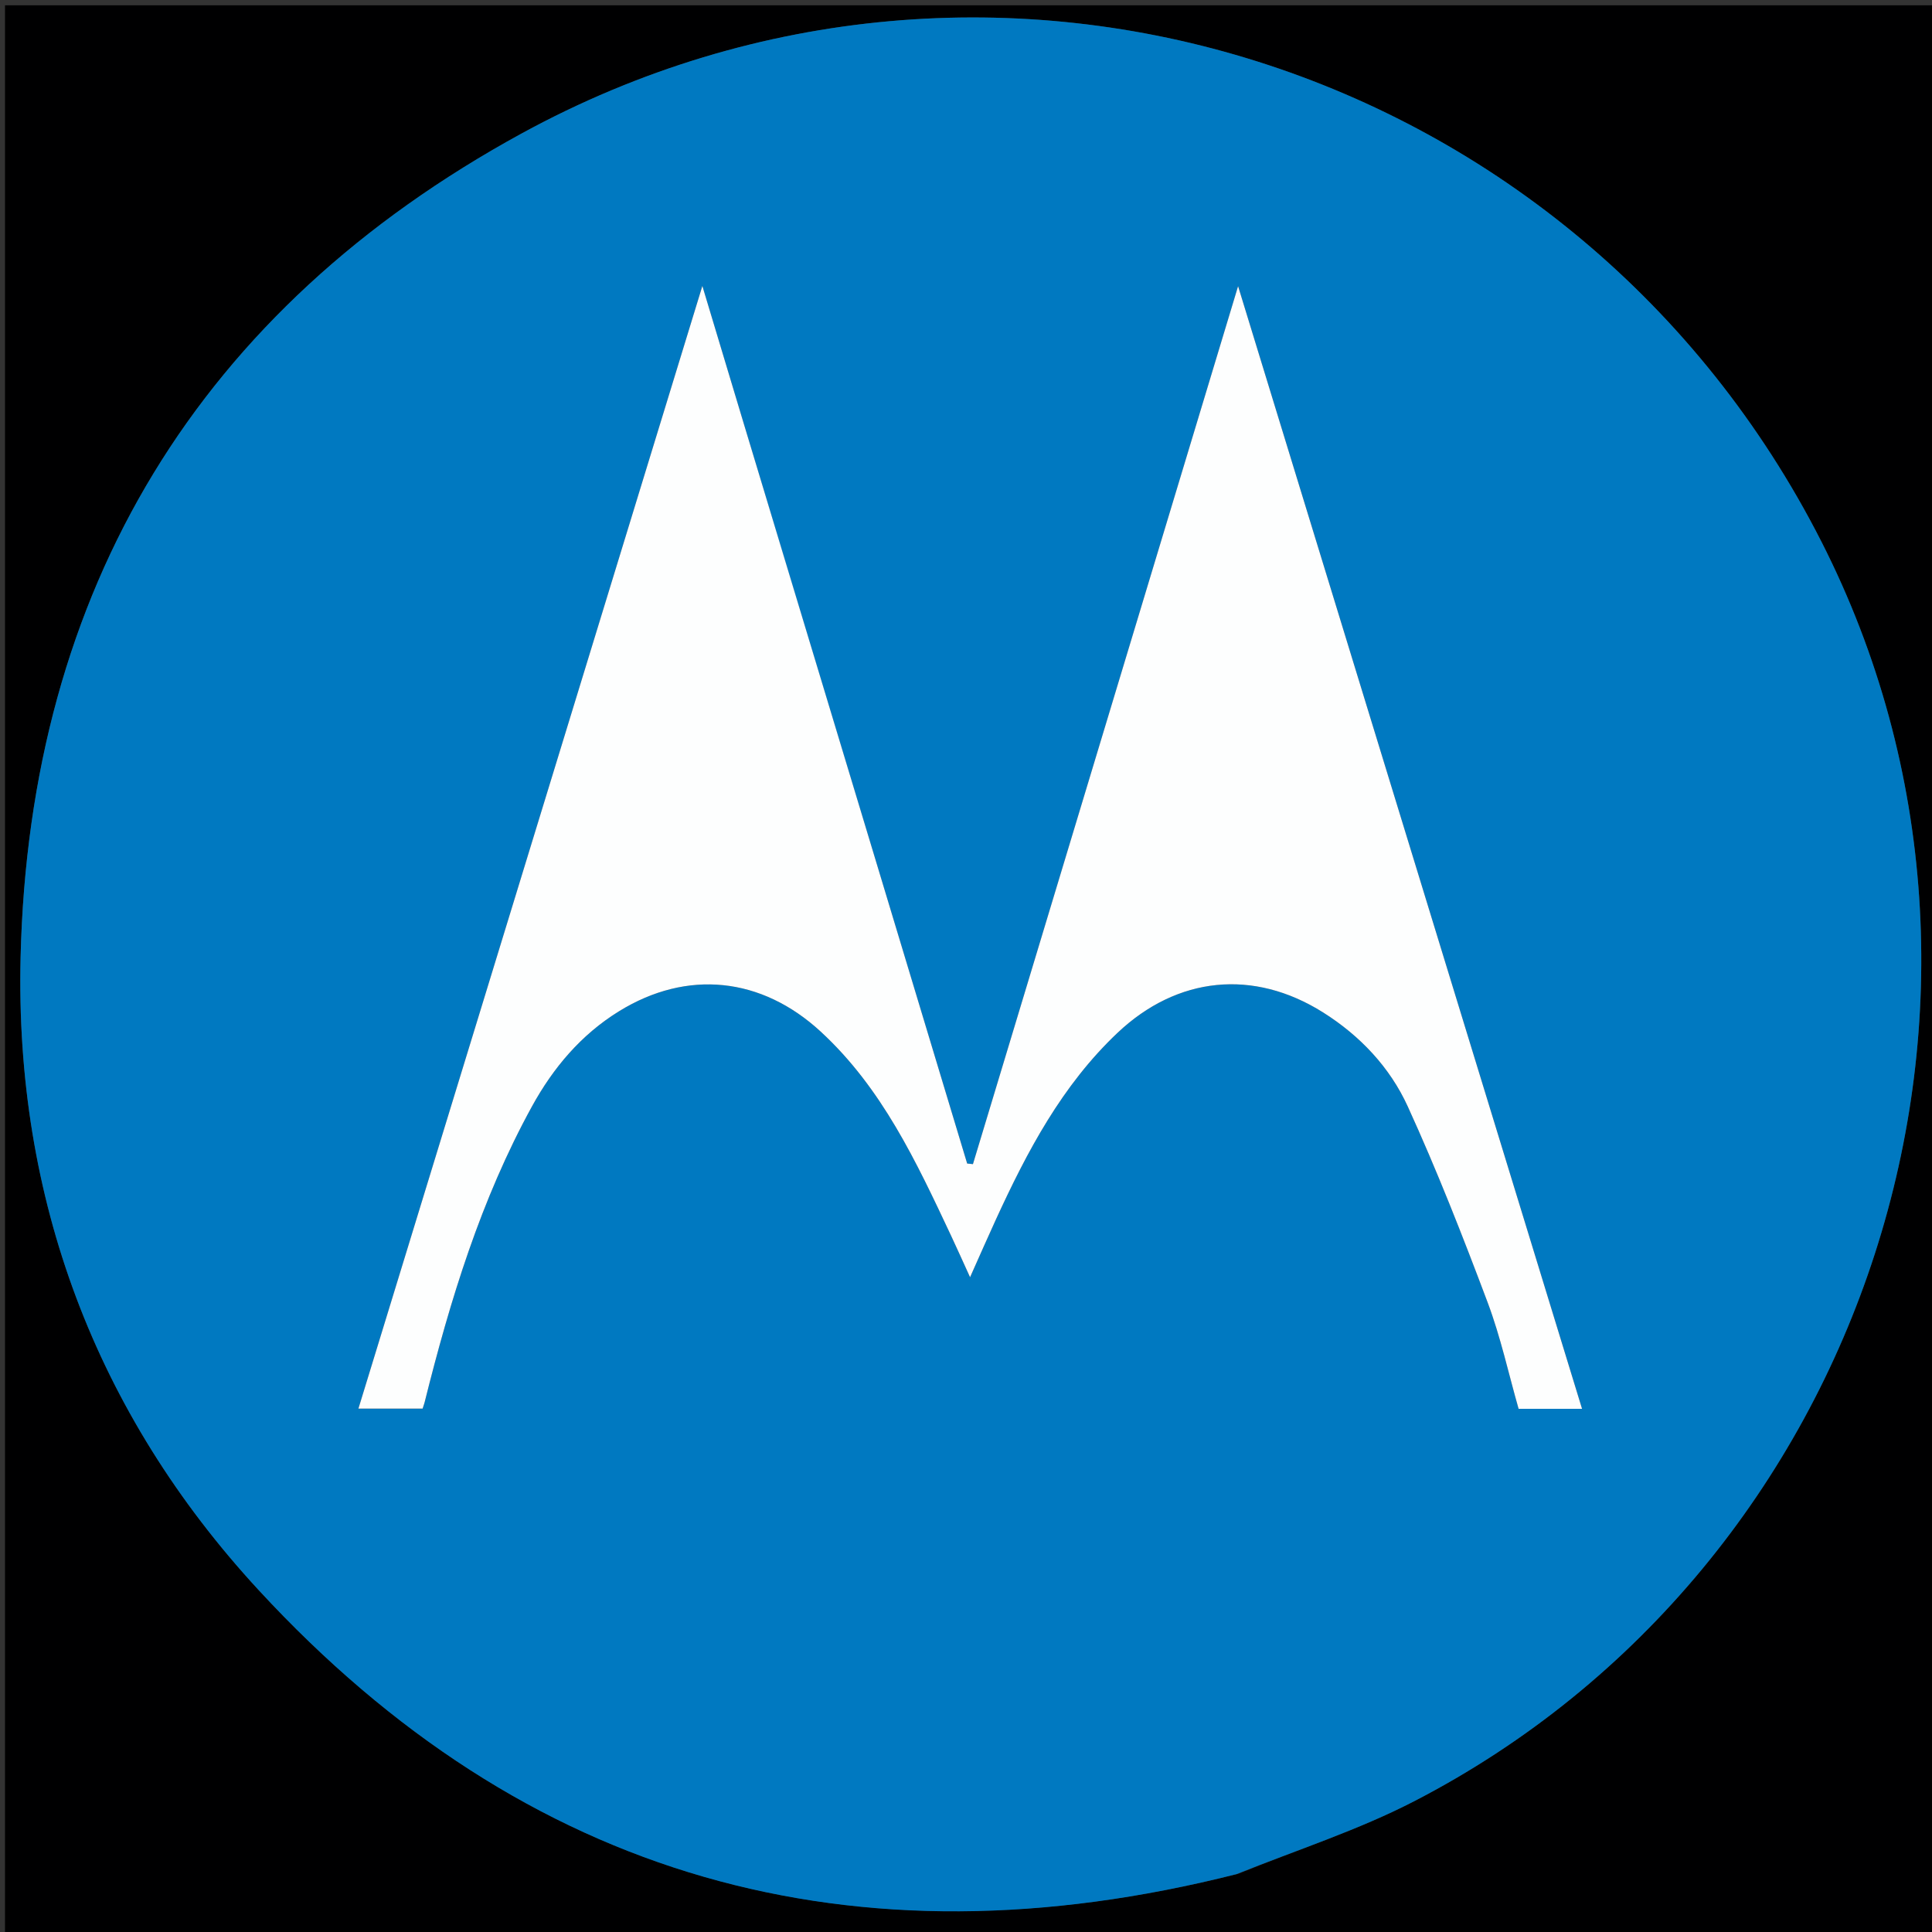 <svg version="1.1" id="Layer_1" xmlns="http://www.w3.org/2000/svg" xmlns:xlink="http://www.w3.org/1999/xlink" x="0px" y="0px"
	 width="100%" viewBox="0 0 400 400" enable-background="new 0 0 400 400" xml:space="preserve">
<rect x="0" y="0" width="400" height="400" fill="#333333" stroke="none"/>
<path fill="#000001" opacity="1" stroke="none" 
	d="
M224,401 
	C149.357,401 75.213,401 1.035,401 
	C1.035,267.732 1.035,134.463 1.035,1.097 
	C134.227,1.097 267.454,1.097 400.84,1.097 
	C400.84,134.333 400.84,267.667 400.84,401 
	C342.13,401 283.315,401 224,401 
M256.386,387.939 
	C268.539,382.985 281.156,378.932 292.77,372.935 
	C386.882,324.342 424.945,206.166 377.097,112.132 
	C326.689,13.068 205.707,-25.741 108.003,27.631 
	C41.313,64.06 6.088,121.888 4.262,198.212 
	C3.07,248.04 19.747,292.578 53.539,329.198 
	C108.739,389.017 176.683,408.117 256.386,387.939 
z"/>
<path fill="#0079C1" opacity="1" stroke="none" 
	d="
M255.991,388.02 
	C176.683,408.117 108.739,389.017 53.539,329.198 
	C19.747,292.578 3.07,248.04 4.262,198.212 
	C6.088,121.888 41.313,64.06 108.003,27.631 
	C205.707,-25.741 326.689,13.068 377.097,112.132 
	C424.945,206.166 386.882,324.342 292.77,372.935 
	C281.156,378.932 268.539,382.985 255.991,388.02 
M162.246,115.182 
	C156.78,97.001 151.314,78.82 145.417,59.204 
	C121.385,137.642 97.805,214.608 74.206,291.636 
	C79.124,291.636 83.372,291.636 87.497,291.636 
	C87.717,290.95 87.837,290.638 87.918,290.316 
	C93.208,269.13 99.567,248.318 110.141,229.066 
	C114.524,221.087 120.304,214.219 128.156,209.373 
	C142.3,200.644 157.663,202.296 169.906,213.573 
	C182.619,225.284 189.709,240.542 196.878,255.77 
	C198.085,258.336 199.238,260.927 200.841,264.438 
	C202.952,259.716 204.535,256.092 206.185,252.499 
	C212.672,238.372 219.874,224.709 231.368,213.842 
	C243.746,202.139 259.524,200.537 273.939,209.617 
	C281.593,214.439 287.76,220.98 291.452,229.062 
	C297.515,242.335 302.852,255.96 307.988,269.627 
	C310.704,276.852 312.35,284.478 314.41,291.679 
	C318.897,291.679 322.957,291.679 327.547,291.679 
	C303.855,214.351 280.302,137.478 256.333,59.248 
	C237.776,120.692 219.606,180.857 201.436,241.021 
	C201.038,240.98 200.641,240.94 200.243,240.899 
	C187.677,199.242 175.11,157.585 162.246,115.182 
z"/>
<path fill="#FDFEFE" opacity="1" stroke="none" 
	d="
M162.395,115.555 
	C175.11,157.585 187.677,199.242 200.243,240.899 
	C200.641,240.94 201.038,240.98 201.436,241.021 
	C219.606,180.857 237.776,120.692 256.333,59.248 
	C280.302,137.478 303.855,214.351 327.547,291.679 
	C322.957,291.679 318.897,291.679 314.41,291.679 
	C312.35,284.478 310.704,276.852 307.988,269.627 
	C302.852,255.96 297.515,242.335 291.452,229.062 
	C287.76,220.98 281.593,214.439 273.939,209.617 
	C259.524,200.537 243.746,202.139 231.368,213.842 
	C219.874,224.709 212.672,238.372 206.185,252.499 
	C204.535,256.092 202.952,259.716 200.841,264.438 
	C199.238,260.927 198.085,258.336 196.878,255.77 
	C189.709,240.542 182.619,225.284 169.906,213.573 
	C157.663,202.296 142.3,200.644 128.156,209.373 
	C120.304,214.219 114.524,221.087 110.141,229.066 
	C99.567,248.318 93.208,269.13 87.918,290.316 
	C87.837,290.638 87.717,290.95 87.497,291.636 
	C83.372,291.636 79.124,291.636 74.206,291.636 
	C97.805,214.608 121.385,137.642 145.417,59.204 
	C151.314,78.82 156.78,97.001 162.395,115.555 
z"/>
</svg>